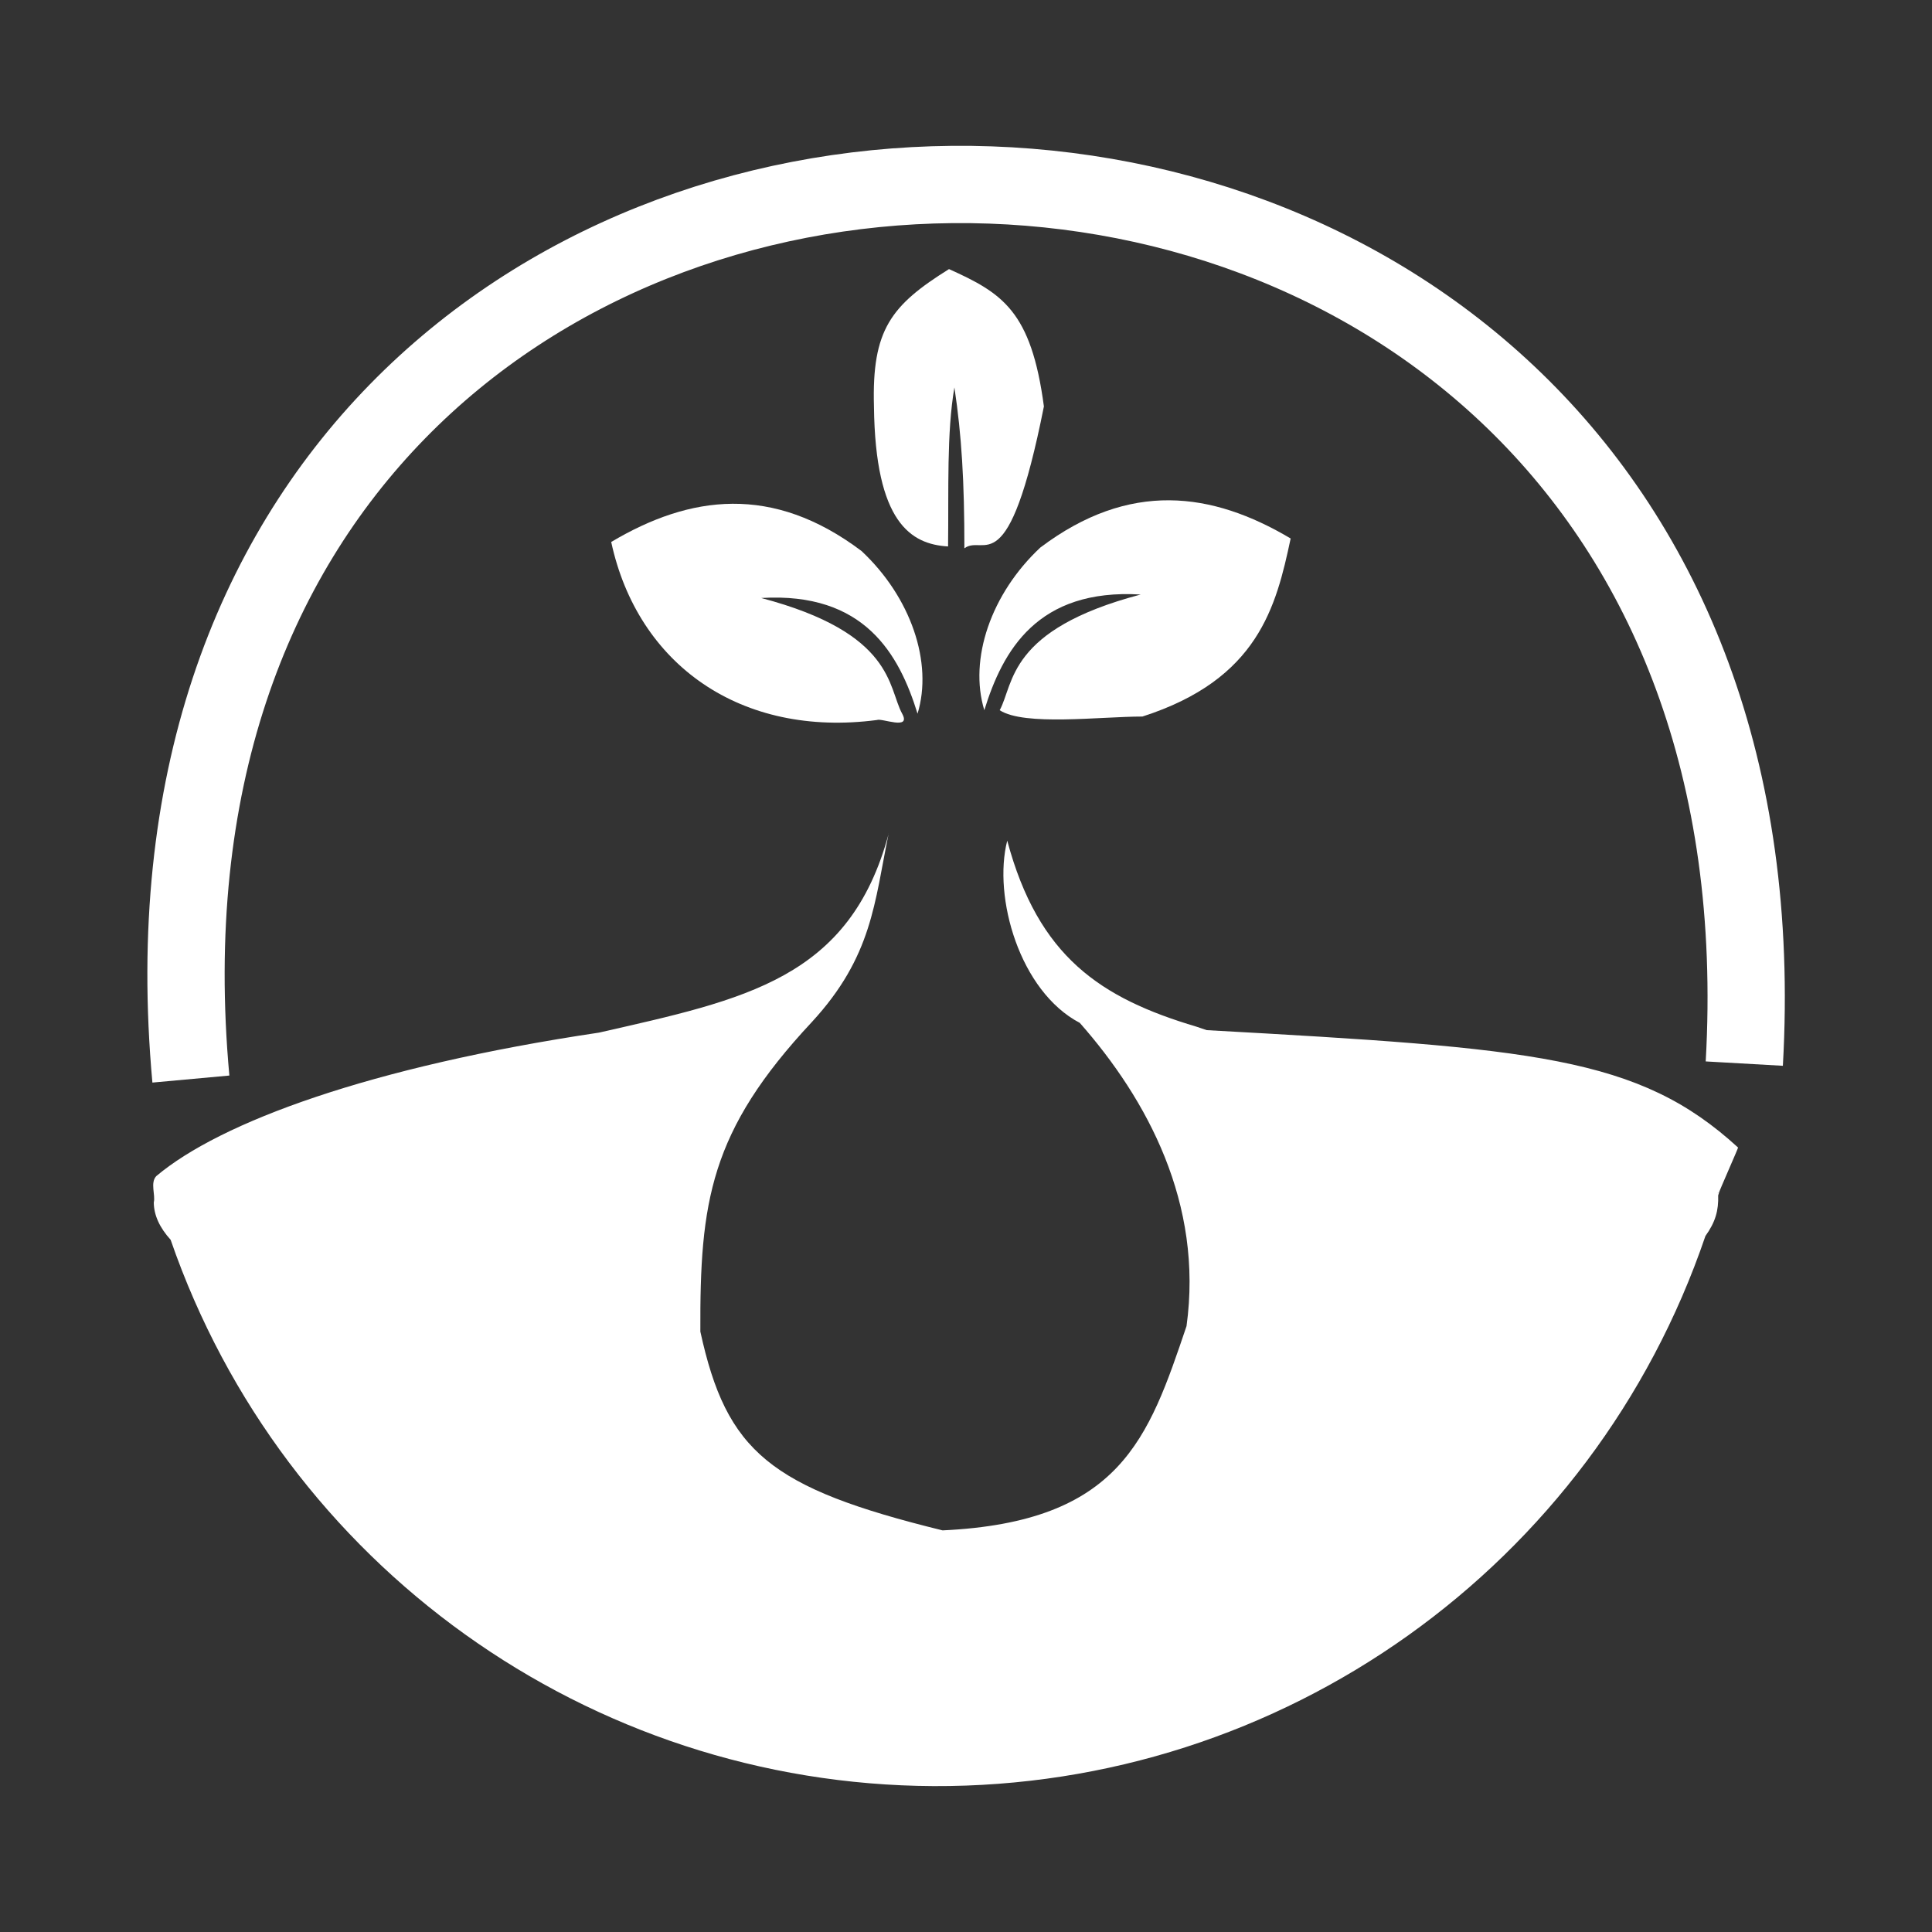 <svg width="25mm" height="25mm" version="1.1" viewBox="0 0 25 25" xml:space="preserve" xmlns="http://www.w3.org/2000/svg"><rect x="0" y="0" width="25" height="25" fill="#333333" stroke="none"/><g transform="translate(119.74 -50.615)"><g transform="translate(30.25 -13.08)"><path d="m-147.52 77.658c-1.4-15.301 20.968-15.501 20.101-0.2" fill="none" stroke="#fff"/><path d="m-138.49 74.481c-0.504 1.88-1.855 2.145-3.749 2.576-2.962 0.442-4.901 1.159-5.729 1.857-0.081 0.086-8e-3 0.246-0.032 0.34 8.3e-4 0.163 0.074 0.325 0.218 0.484 1.456 4.213 5.415 7.048 9.872 7.069 4.513 0.02 8.534-2.846 9.988-7.118 0.131-0.182 0.171-0.333 0.165-0.525 3e-3 -0.011 7e-3 -0.021 0.01-0.032h-0.015c-1.9e-4 -8.48e-4 -3.3e-4 -0.002-5.2e-4 -0.003 5e-3 9.16e-4 0.01 0.002 0.015 0.003-6e-3 -0.003 0.253-0.585 0.248-0.588-1.289-1.181-2.636-1.284-6.876-1.519-1.7e-4 -9e-6 -0.133-0.045-0.133-0.045-1.242-0.37-2.045-0.904-2.448-2.407-0.187 0.732 0.161 1.95 0.939 2.358 0.875 0.993 1.6 2.338 1.381 3.924-0.492 1.454-0.853 2.535-3.157 2.643-2.231-0.549-2.794-1.013-3.134-2.572-7e-3 -1.678 0.122-2.592 1.441-4.004 0.786-0.852 0.811-1.548 0.996-2.443z" fill="#fff" stroke-width=".3"/><g fill="#fff"><path d="m-140.14 71.433c1.724 0.455 1.637 1.154 1.824 1.497 0.12 0.22-0.264 0.054-0.327 0.082-1.755 0.23-3.094-0.711-3.438-2.304 1.018-0.605 2.086-0.752 3.239 0.117 0.639 0.598 0.927 1.444 0.725 2.105-0.238-0.77-0.686-1.577-2.023-1.497z"/><path d="m-135.23 71.388c-1.724 0.455-1.637 1.154-1.824 1.497 0.318 0.208 1.304 0.082 1.847 0.082 1.498-0.481 1.73-1.42 1.918-2.304-1.018-0.605-2.086-0.752-3.239 0.117-0.639 0.598-0.927 1.444-0.725 2.105 0.238-0.77 0.686-1.577 2.023-1.497z"/><path d="m-137.64 68.708c-0.101 0.586-0.073 1.319-0.082 2.058-0.478-0.028-0.942-0.305-0.959-1.812-0.028-0.992 0.219-1.307 0.971-1.777 0.69 0.311 1.064 0.542 1.228 1.777-0.464 2.33-0.772 1.644-1.029 1.836 7e-4 -0.861-0.036-1.468-0.129-2.081z"/></g></g></g></svg>
